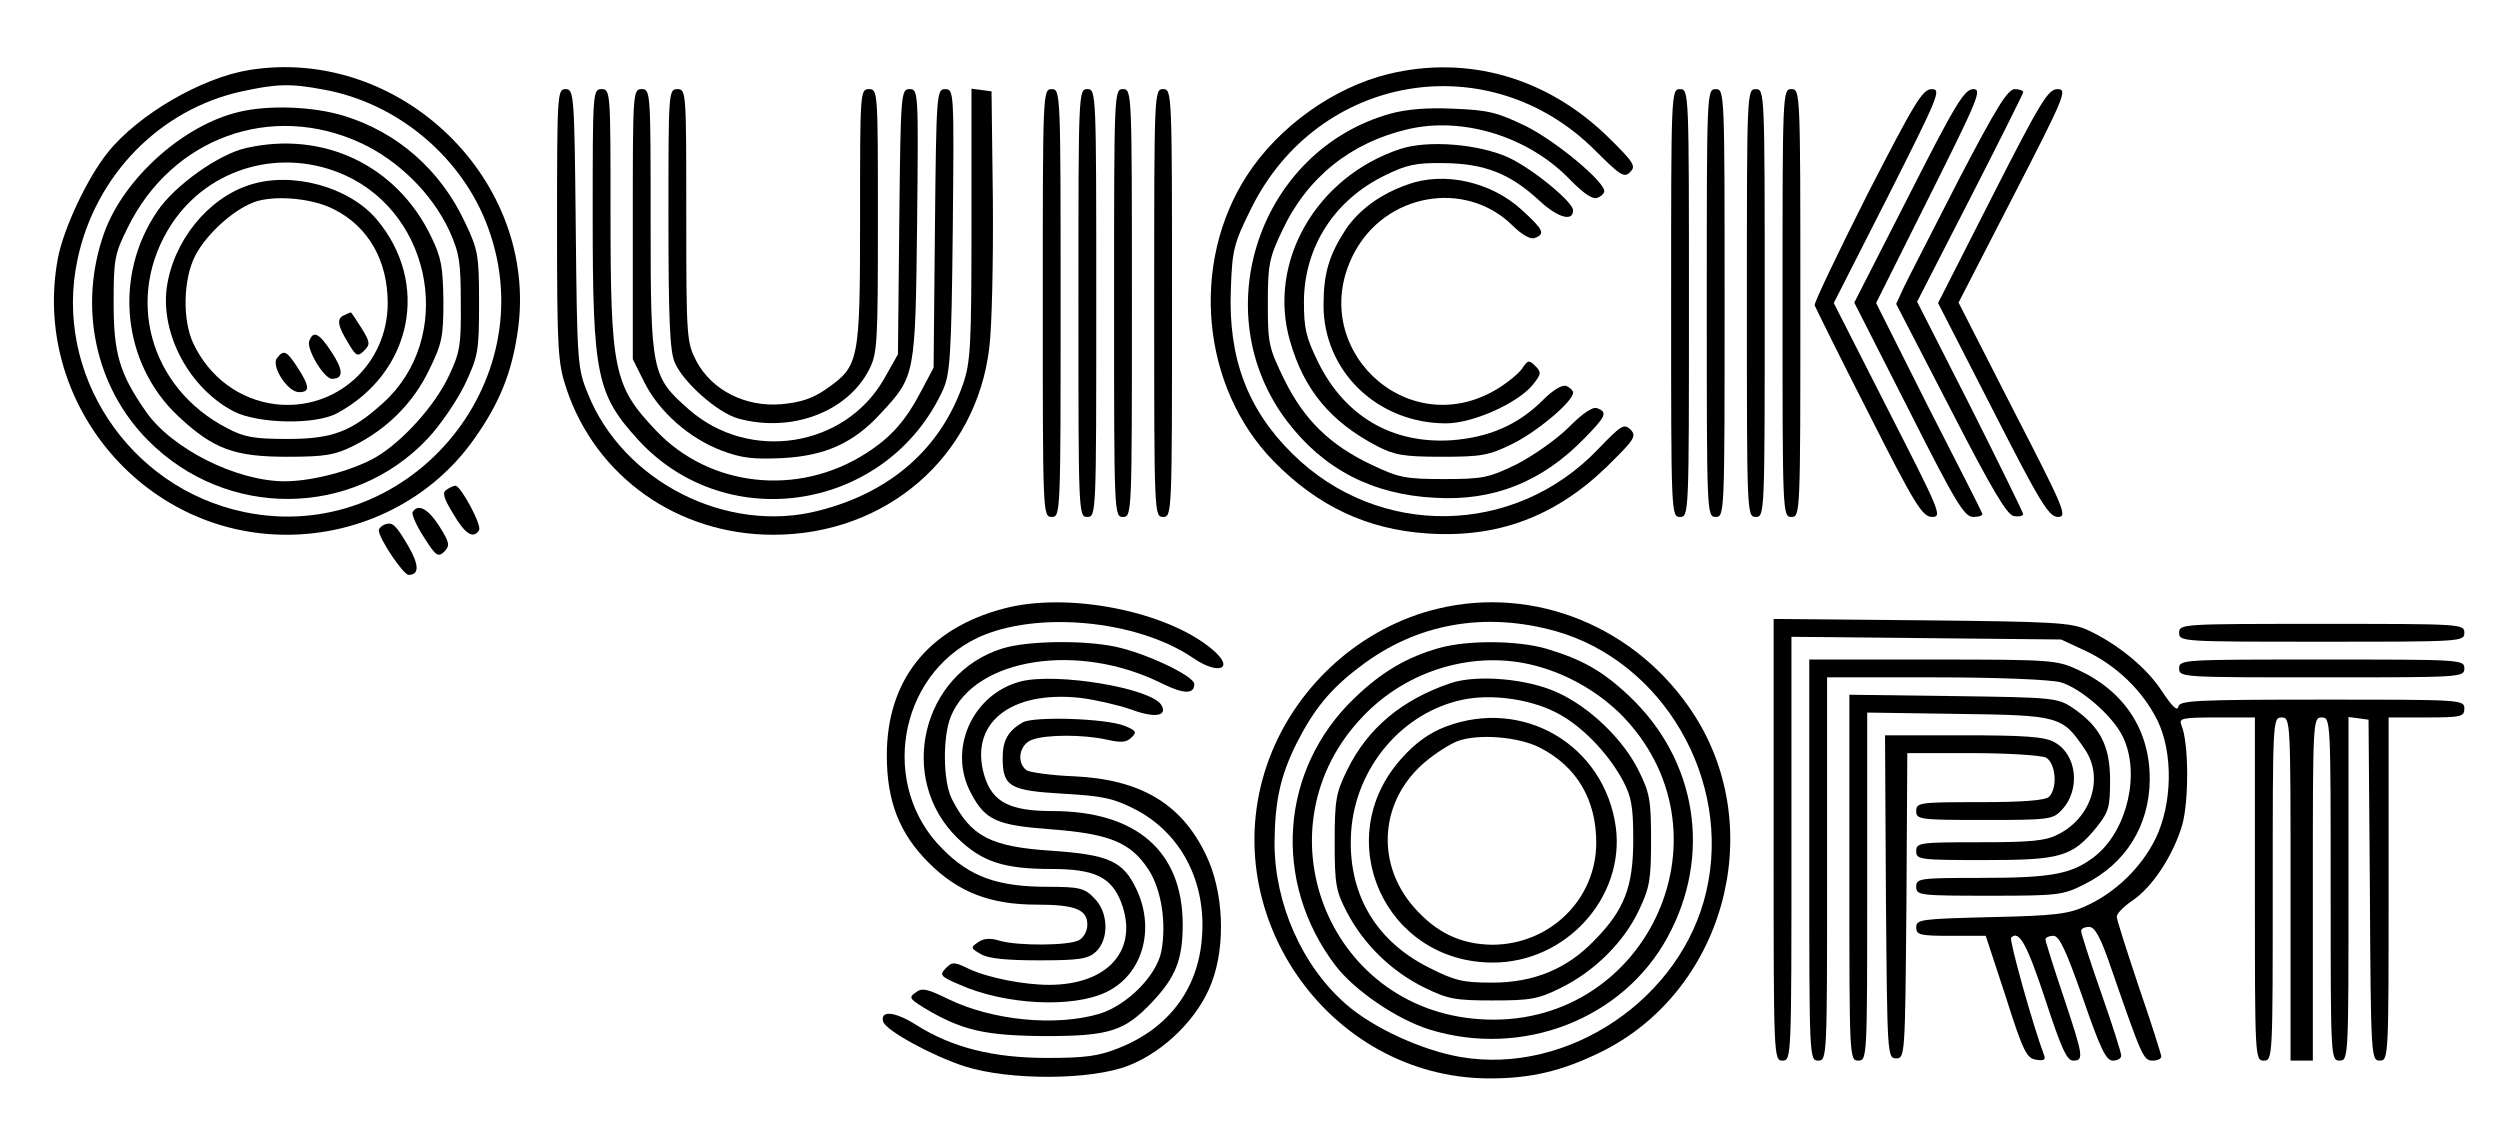 <?xml version="1.0" standalone="no"?>
<!DOCTYPE svg PUBLIC "-//W3C//DTD SVG 20010904//EN"
 "http://www.w3.org/TR/2001/REC-SVG-20010904/DTD/svg10.dtd">
<svg version="1.0" xmlns="http://www.w3.org/2000/svg"
 width="561pt" height="257pt" viewBox="0 0 561 257"
 preserveAspectRatio="xMidYMid meet">

<g transform="translate(0,257) scale(0.1,-0.1)"
fill="#000000" stroke="none">
<path d="M560 2413 c-107 -17 -250 -100 -318 -185 -46 -57 -99 -170 -112 -237
-60 -320 188 -621 513 -621 169 0 327 81 421 215 57 80 85 150 98 243 48 337
-263 639 -602 585z m166 -44 c167 -30 313 -153 370 -312 127 -350 -185 -712
-548 -636 -259 54 -429 311 -374 567 40 189 185 337 369 377 78 17 109 18 183
4z"/>
<path d="M537 2319 c-125 -29 -259 -149 -303 -271 -59 -165 -21 -347 99 -467
175 -176 458 -174 627 5 28 30 65 84 83 121 30 64 32 74 32 183 0 108 -2 119
-32 182 -55 117 -151 201 -271 238 -68 21 -168 25 -235 9z m273 -70 c84 -39
159 -113 198 -196 23 -51 26 -71 26 -163 1 -94 -2 -111 -26 -162 -31 -67 -103
-147 -163 -183 -53 -31 -144 -55 -206 -55 -108 0 -254 73 -312 157 -59 85 -72
130 -72 243 0 98 2 110 32 170 99 201 322 282 523 189z"/>
<path d="M553 2238 c-61 -13 -161 -84 -200 -142 -99 -145 -79 -342 47 -460 79
-74 126 -91 245 -91 84 0 107 4 147 24 75 37 134 95 170 169 30 61 33 75 33
157 -1 77 -5 98 -28 145 -77 159 -241 237 -414 198z m223 -62 c197 -91 243
-366 84 -510 -72 -65 -114 -81 -215 -81 -75 0 -97 4 -135 24 -176 91 -231 296
-125 458 84 128 249 174 391 109z"/>
<path d="M560 2155 c-94 -30 -172 -127 -186 -232 -13 -104 51 -224 150 -276
54 -28 184 -31 233 -4 168 91 209 292 88 435 -62 73 -190 108 -285 77z m190
-55 c77 -39 120 -115 120 -210 0 -138 -116 -243 -252 -227 -80 10 -148 60
-184 136 -25 52 -23 145 4 197 27 52 92 109 140 123 48 13 126 5 172 -19z"/>
<path d="M773 1863 c-18 -7 -16 -23 8 -62 18 -31 22 -32 36 -18 14 14 14 19
-6 51 -13 20 -23 36 -24 35 -1 0 -8 -3 -14 -6z"/>
<path d="M694 1805 c-7 -18 33 -85 51 -85 26 0 26 19 -1 60 -28 43 -41 49 -50
25z"/>
<path d="M622 1767 c-15 -17 23 -77 49 -77 25 0 24 13 -3 55 -25 38 -31 41
-46 22z"/>
<path d="M3116 2404 c-123 -30 -247 -118 -318 -228 -128 -198 -102 -475 60
-641 99 -101 210 -153 344 -162 157 -11 287 37 403 149 63 62 68 69 54 84 -15
14 -21 10 -73 -44 -187 -196 -492 -201 -685 -11 -102 100 -145 216 -139 369 3
91 7 104 46 183 150 302 533 367 771 130 57 -57 66 -63 79 -49 14 13 8 22 -49
78 -137 134 -315 185 -493 142z"/>
<path d="M1250 2065 c0 -283 2 -310 21 -367 66 -198 250 -328 464 -328 254 0
456 175 485 420 6 47 9 195 8 330 l-3 245 -22 3 -23 3 0 -304 c0 -272 -2 -310
-19 -359 -50 -144 -162 -243 -324 -284 -206 -53 -439 65 -518 263 -23 56 -24
69 -27 371 -3 301 -4 312 -23 312 -18 0 -19 -9 -19 -305z"/>
<path d="M1330 2083 c0 -357 9 -398 103 -501 200 -217 559 -157 683 113 16 36
19 76 22 358 3 311 3 317 -17 317 -19 0 -20 -8 -23 -312 l-3 -313 -27 -51
c-36 -69 -69 -106 -126 -142 -152 -97 -350 -75 -470 52 -95 100 -102 134 -102
491 0 268 0 275 -20 275 -20 0 -20 -7 -20 -287z"/>
<path d="M1420 2067 l0 -303 26 -52 c33 -66 100 -125 173 -153 45 -17 71 -20
136 -17 97 5 161 34 222 101 77 83 77 84 81 425 3 296 3 302 -17 302 -19 0
-20 -8 -23 -297 l-3 -298 -31 -55 c-88 -154 -302 -188 -438 -69 -84 74 -86 83
-86 422 0 290 0 297 -20 297 -20 0 -20 -7 -20 -303z"/>
<path d="M1500 2080 c0 -222 3 -298 14 -323 18 -44 96 -113 142 -126 119 -33
245 14 294 109 19 37 20 59 20 335 0 288 0 295 -20 295 -20 0 -20 -7 -20 -287
0 -326 -2 -334 -76 -386 -30 -21 -57 -30 -100 -34 -81 -7 -156 31 -191 96 -22
43 -23 50 -23 328 0 276 0 283 -20 283 -20 0 -20 -7 -20 -290z"/>
<path d="M2340 1890 c0 -473 0 -480 20 -480 20 0 20 7 20 480 0 473 0 480 -20
480 -20 0 -20 -7 -20 -480z"/>
<path d="M2420 1890 c0 -473 0 -480 20 -480 20 0 20 7 20 480 0 473 0 480 -20
480 -20 0 -20 -7 -20 -480z"/>
<path d="M2500 1890 c0 -473 0 -480 20 -480 20 0 20 7 20 480 0 473 0 480 -20
480 -20 0 -20 -7 -20 -480z"/>
<path d="M2590 1890 c0 -473 0 -480 20 -480 20 0 20 7 20 480 0 473 0 480 -20
480 -20 0 -20 -7 -20 -480z"/>
<path d="M3750 1890 c0 -473 0 -480 20 -480 20 0 20 7 20 480 0 473 0 480 -20
480 -20 0 -20 -7 -20 -480z"/>
<path d="M3830 1890 c0 -473 0 -480 20 -480 20 0 20 7 20 480 0 473 0 480 -20
480 -20 0 -20 -7 -20 -480z"/>
<path d="M3920 1890 c0 -473 0 -480 20 -480 20 0 20 7 20 480 0 473 0 480 -20
480 -20 0 -20 -7 -20 -480z"/>
<path d="M4000 1890 c0 -473 0 -480 20 -480 20 0 20 7 20 480 0 473 0 480 -20
480 -20 0 -20 -7 -20 -480z"/>
<path d="M4190 2133 c-66 -131 -119 -242 -118 -248 2 -5 56 -115 121 -242 105
-208 121 -233 143 -233 23 0 17 13 -99 240 l-122 240 122 240 c113 224 120
240 98 240 -21 0 -38 -29 -145 -237z"/>
<path d="M4283 2130 l-122 -239 122 -240 c106 -210 125 -241 145 -241 13 0 22
3 20 8 -1 4 -56 112 -121 239 l-117 233 120 240 c110 220 118 240 98 240 -20
0 -41 -35 -145 -240z"/>
<path d="M4396 2168 c-57 -112 -113 -220 -123 -241 l-18 -39 122 -236 c93
-181 127 -238 142 -240 12 -2 21 0 21 5 -1 4 -54 113 -119 242 l-119 234 119
232 c65 127 119 235 119 238 0 4 -9 7 -19 7 -16 0 -43 -45 -125 -202z"/>
<path d="M4471 2130 l-122 -240 123 -240 c107 -210 126 -240 146 -240 22 0 15
17 -100 240 l-123 241 123 239 c116 225 122 240 99 240 -21 0 -38 -28 -146
-240z"/>
<path d="M3120 2315 c-295 -83 -417 -446 -232 -690 82 -108 192 -165 332 -172
132 -8 241 36 336 134 48 49 52 58 28 67 -10 4 -32 -11 -64 -43 -27 -27 -80
-64 -117 -83 -62 -30 -75 -33 -163 -33 -86 0 -101 3 -162 32 -93 44 -151 100
-196 191 -35 72 -37 81 -37 171 0 87 3 102 32 163 56 120 154 198 282 228 123
29 270 -16 363 -112 31 -32 52 -46 62 -42 9 3 16 10 16 15 0 22 -107 111 -174
145 -66 32 -86 37 -163 40 -59 3 -106 -1 -143 -11z"/>
<path d="M3143 2236 c-189 -62 -300 -254 -248 -432 31 -108 90 -180 195 -235
39 -20 59 -24 145 -24 90 0 106 3 159 29 55 27 136 95 136 115 0 5 -7 11 -15
15 -10 3 -30 -9 -53 -32 -56 -56 -122 -84 -206 -90 -133 -8 -238 54 -298 175
-28 57 -32 77 -32 137 1 123 69 228 183 283 47 23 68 28 131 27 91 -1 148 -23
214 -84 42 -39 76 -48 76 -22 0 19 -93 95 -146 119 -67 30 -179 39 -241 19z"/>
<path d="M3159 2156 c-61 -21 -108 -56 -138 -99 -38 -58 -51 -99 -51 -172 0
-148 121 -265 275 -265 61 0 162 46 195 87 19 24 19 28 5 42 -14 14 -17 13
-30 -7 -9 -12 -35 -33 -59 -47 -202 -118 -426 98 -318 306 70 135 249 167 355
64 22 -22 42 -33 51 -29 24 9 20 18 -28 62 -69 64 -175 88 -257 58z"/>
<path d="M1002 1471 c-10 -6 -7 -18 15 -54 27 -46 45 -57 58 -37 7 11 -41 100
-53 100 -4 0 -13 -4 -20 -9z"/>
<path d="M926 1421 c-3 -4 8 -30 25 -56 27 -43 32 -46 46 -33 13 14 12 20 -11
57 -25 39 -48 52 -60 32z"/>
<path d="M863 1393 c-7 -3 -13 -9 -13 -13 0 -18 55 -100 67 -100 24 0 24 22
-1 65 -29 49 -35 54 -53 48z"/>
<path d="M2251 1204 c-169 -45 -261 -161 -261 -329 0 -103 28 -175 94 -241 66
-66 138 -94 242 -94 87 0 114 -11 114 -45 0 -14 -8 -29 -19 -35 -24 -12 -135
-13 -178 -1 -22 7 -37 5 -49 -4 -16 -11 -16 -13 7 -26 16 -10 58 -14 130 -14
91 0 110 3 128 19 30 28 29 89 -4 121 -21 22 -33 25 -103 25 -113 0 -175 22
-237 85 -142 141 -100 389 79 474 131 61 356 40 481 -44 60 -42 98 -26 45 18
-102 86 -326 130 -469 91z"/>
<path d="M3226 1204 c-170 -41 -314 -169 -377 -334 -130 -342 129 -719 493
-720 93 0 161 16 248 58 278 135 379 499 211 759 -126 195 -356 290 -575 237z
m264 -50 c242 -68 397 -334 339 -584 -55 -241 -310 -413 -551 -372 -87 15
-196 65 -257 118 -99 86 -161 226 -161 363 1 94 13 149 49 222 39 77 76 123
144 174 126 96 278 123 437 79z"/>
<path d="M3230 1116 c-72 -20 -130 -54 -190 -112 -168 -160 -186 -413 -43
-601 43 -56 137 -120 210 -143 209 -65 435 23 535 207 100 183 66 397 -85 540
-60 57 -106 83 -186 107 -64 19 -177 20 -241 2z m216 -40 c76 -20 148 -63 200
-118 251 -269 42 -701 -326 -675 -344 23 -500 432 -261 680 100 105 252 149
387 113z"/>
<path d="M3255 1037 c-109 -37 -186 -101 -232 -195 -25 -51 -28 -67 -28 -162
0 -96 3 -110 28 -158 38 -72 100 -132 173 -168 53 -26 69 -29 154 -29 84 0
102 3 152 28 76 37 143 104 176 175 24 50 27 69 27 157 0 89 -3 106 -28 156
-34 69 -109 142 -182 175 -67 31 -180 41 -240 21z m231 -63 c58 -27 121 -91
156 -156 19 -36 23 -58 23 -133 0 -105 -20 -157 -87 -225 -61 -64 -136 -95
-229 -95 -67 0 -84 4 -145 35 -120 61 -181 169 -172 304 10 144 115 268 251
296 62 13 145 2 203 -26z"/>
<path d="M3243 939 c-36 -14 -67 -36 -98 -71 -162 -180 -38 -458 205 -458 164
0 296 146 276 303 -25 185 -208 293 -383 226z m213 -47 c82 -42 126 -116 126
-213 0 -127 -104 -229 -234 -229 -70 1 -125 27 -175 84 -88 100 -76 242 26
327 21 18 54 39 72 46 46 17 137 10 185 -15z"/>
<path d="M3980 686 c0 -489 0 -496 20 -496 20 0 20 7 20 476 l0 475 303 -3
302 -3 56 -26 c69 -33 127 -89 160 -155 36 -73 34 -188 -4 -266 -32 -65 -90
-121 -156 -151 -39 -18 -70 -22 -213 -25 -157 -4 -168 -5 -168 -23 0 -17 8
-19 78 -19 l78 0 45 -137 c39 -123 47 -138 68 -141 17 -3 22 0 18 10 -24 63
-79 259 -74 264 18 18 36 -16 77 -140 35 -107 48 -136 62 -136 25 0 23 10 -22
145 -22 65 -40 123 -40 127 0 4 8 8 18 8 13 0 28 -32 66 -140 39 -113 52 -140
67 -140 11 0 19 5 19 11 0 7 -20 70 -45 141 -25 71 -45 134 -45 139 0 5 8 9
18 9 13 0 26 -23 51 -97 68 -196 71 -203 92 -203 10 0 19 4 19 9 0 4 -22 74
-50 155 -27 81 -50 152 -50 159 0 7 16 23 35 36 45 30 92 102 112 170 15 54
15 184 -2 224 -6 15 1 17 79 17 l86 0 0 -385 c0 -378 0 -385 20 -385 20 0 20
7 20 385 0 378 0 385 20 385 20 0 20 -7 20 -385 l0 -385 25 0 25 0 0 385 c0
378 0 385 20 385 20 0 20 -7 20 -385 0 -378 0 -385 20 -385 20 0 20 7 20 386
l0 385 23 -3 22 -3 3 -382 c2 -375 3 -383 22 -383 20 0 20 7 20 385 l0 385 85
0 c78 0 85 2 85 20 0 20 -7 20 -319 20 -288 0 -320 -2 -323 -16 -2 -11 -14 1
-36 34 -34 53 -100 107 -167 138 -36 17 -76 19 -372 22 l-333 3 0 -495z"/>
<path d="M4890 1150 c0 -20 7 -20 320 -20 313 0 320 0 320 20 0 20 -7 20 -320
20 -313 0 -320 0 -320 -20z"/>
<path d="M2250 1115 c-182 -56 -238 -293 -101 -426 55 -53 103 -69 211 -69 96
0 134 -18 156 -75 40 -106 -29 -185 -162 -185 -57 0 -138 16 -180 36 -33 16
-37 16 -52 1 -14 -15 -12 -18 30 -36 102 -46 255 -54 331 -17 81 39 110 141
67 231 -30 63 -62 77 -191 86 -137 9 -180 32 -223 116 -20 39 -21 141 -2 186
54 131 287 167 474 73 49 -24 72 -24 72 -1 0 18 -110 70 -178 84 -72 15 -197
13 -252 -4z"/>
<path d="M4060 640 c0 -443 0 -450 20 -450 20 0 20 7 20 430 l0 430 243 0
c141 0 258 -5 281 -11 45 -13 118 -76 140 -123 39 -81 10 -207 -60 -265 -52
-42 -96 -51 -258 -51 -139 0 -146 -1 -146 -20 0 -19 7 -20 163 -20 155 0 166
1 215 26 92 46 145 131 146 234 1 110 -56 198 -159 246 -49 23 -58 24 -327 24
l-278 0 0 -450z"/>
<path d="M4890 1070 c0 -20 7 -20 320 -20 313 0 320 0 320 20 0 20 -7 20 -320
20 -313 0 -320 0 -320 -20z"/>
<path d="M2291 1041 c-109 -28 -165 -153 -112 -251 32 -61 58 -72 180 -81 130
-10 178 -29 218 -90 29 -44 41 -120 29 -184 -11 -55 -77 -121 -139 -140 -98
-29 -240 -15 -339 33 -47 23 -59 26 -73 15 -16 -11 -14 -14 16 -33 86 -52 137
-64 274 -65 145 0 179 11 241 77 52 55 68 95 68 173 0 165 -104 255 -293 255
-95 0 -134 20 -152 79 -35 117 57 192 215 175 33 -4 85 -16 114 -26 53 -20 83
-15 68 10 -23 38 -234 73 -315 53z"/>
<path d="M4150 601 c0 -404 0 -411 20 -411 20 0 20 7 20 391 l0 390 204 -3
c228 -3 234 -5 284 -79 44 -63 15 -154 -59 -191 -28 -15 -61 -18 -176 -18
-136 0 -143 -1 -143 -20 0 -19 7 -20 153 -20 172 0 197 7 252 74 27 34 30 45
30 105 0 77 -22 120 -83 162 -35 23 -41 24 -269 27 l-233 3 0 -410z"/>
<path d="M2295 949 c-33 -19 -45 -41 -45 -79 0 -65 15 -74 134 -81 90 -5 114
-10 163 -35 103 -53 161 -163 150 -290 -9 -114 -75 -202 -187 -246 -44 -18
-76 -22 -160 -22 -121 0 -213 23 -294 74 -47 30 -82 34 -74 7 7 -20 109 -76
183 -100 101 -32 285 -31 368 2 81 32 157 108 186 186 32 84 27 205 -13 287
-55 115 -147 169 -296 176 -52 2 -101 9 -107 14 -23 18 -15 58 13 68 32 12
116 12 169 0 31 -7 43 -6 54 5 13 12 10 16 -15 26 -41 17 -204 22 -229 8z"/>
<path d="M4232 558 c3 -355 3 -363 23 -363 20 0 20 8 23 343 l2 342 146 0 c81
0 154 -5 165 -10 22 -12 27 -68 7 -88 -8 -8 -57 -12 -155 -12 -136 0 -143 -1
-143 -20 0 -19 7 -20 153 -20 146 0 154 1 174 23 43 46 33 126 -18 152 -21 12
-69 15 -204 15 l-175 0 2 -362z"/>
</g>
</svg>
